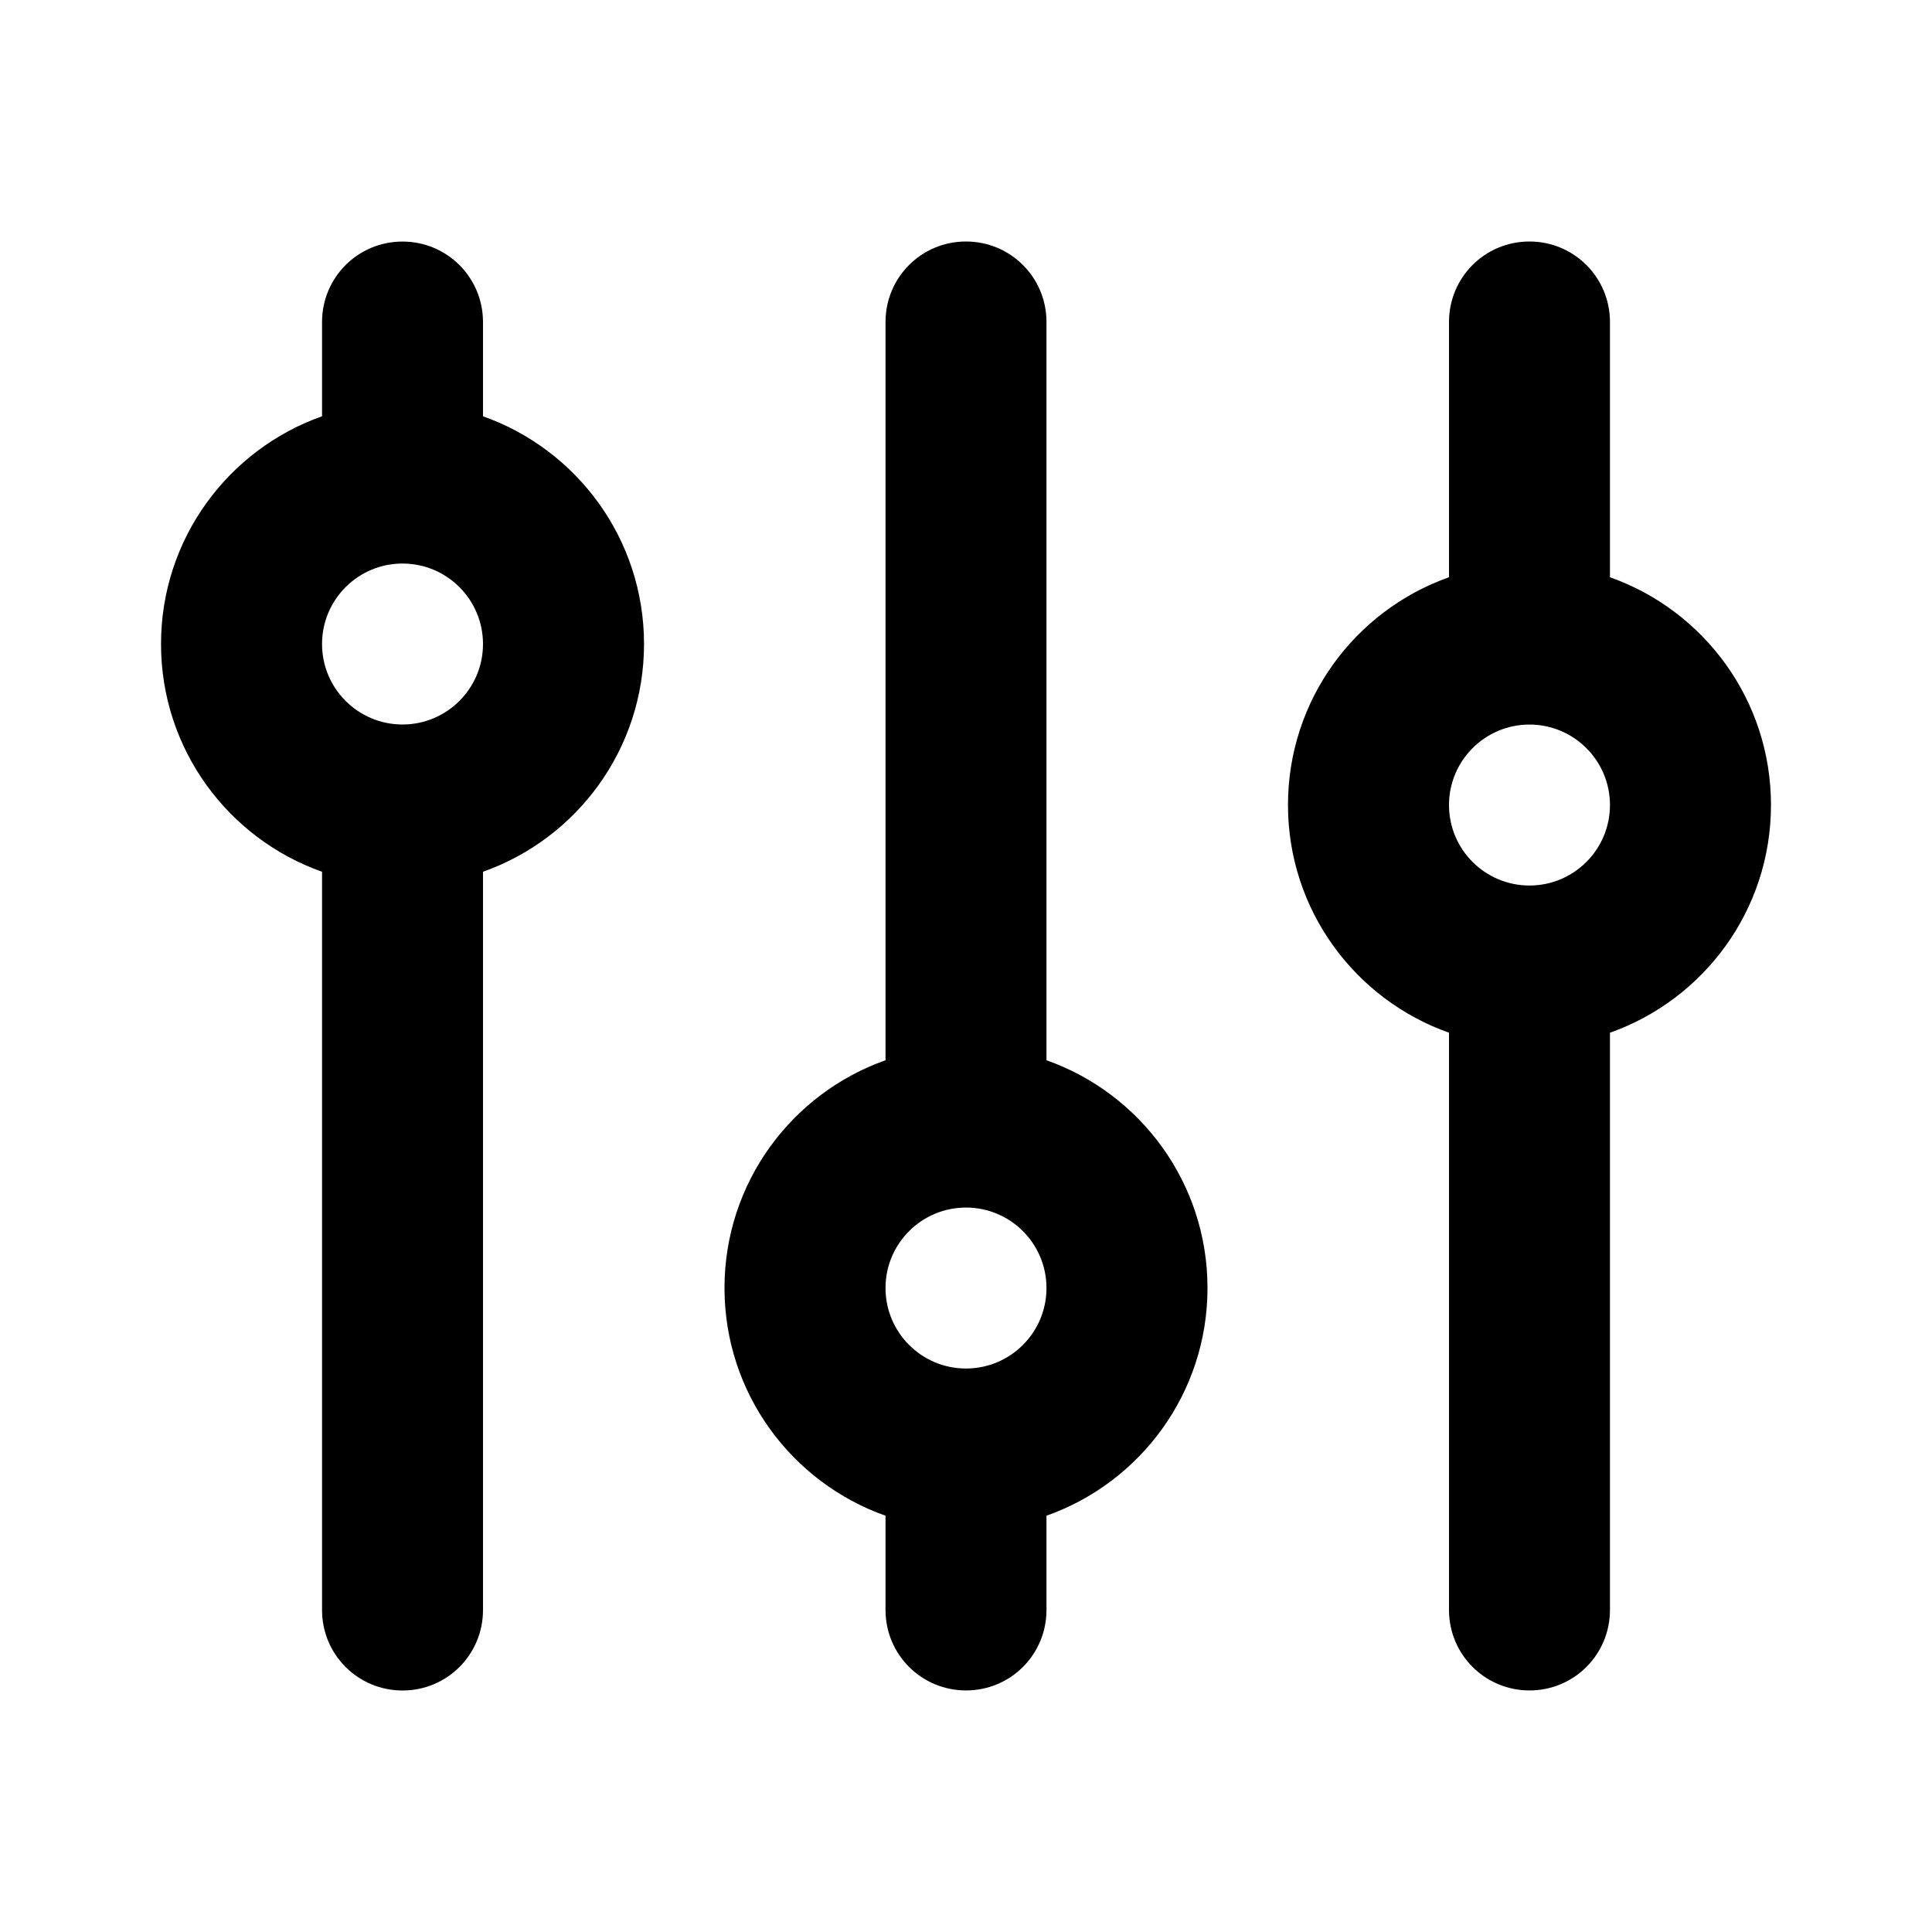 <!-- Generated by IcoMoon.io -->
<svg version="1.1" xmlns="http://www.w3.org/2000/svg" width="32" height="32" viewBox="0 0 32 32">
<title>filter</title>
<path d="M20 21.333c0 1.742-1.113 3.223-2.667 3.772v1.561c0 0.736-0.592 1.333-1.333 1.333-0.736 0-1.333-0.593-1.333-1.333v-1.561c-1.554-0.549-2.667-2.031-2.667-3.772s1.113-3.223 2.667-3.772v-12.228c0-0.736 0.592-1.333 1.333-1.333 0.736 0 1.333 0.593 1.333 1.333v12.228c1.554 0.549 2.667 2.031 2.667 3.772zM29.333 13.333c0 1.742-1.113 3.223-2.667 3.772v9.561c0 0.736-0.592 1.333-1.333 1.333-0.736 0-1.333-0.593-1.333-1.333v-9.561c-1.554-0.549-2.667-2.031-2.667-3.772s1.113-3.223 2.667-3.772v-4.228c0-0.736 0.592-1.333 1.333-1.333 0.736 0 1.333 0.593 1.333 1.333v4.228c1.554 0.549 2.667 2.031 2.667 3.772zM10.667 10.667c0 1.742-1.113 3.223-2.667 3.772v12.228c0 0.736-0.592 1.333-1.333 1.333-0.736 0-1.333-0.593-1.333-1.333v-12.228c-1.554-0.549-2.667-2.031-2.667-3.772s1.113-3.223 2.667-3.772v-1.561c0-0.736 0.592-1.333 1.333-1.333 0.736 0 1.333 0.593 1.333 1.333v1.561c1.554 0.549 2.667 2.031 2.667 3.772zM6.667 12c0.736 0 1.333-0.597 1.333-1.333s-0.597-1.333-1.333-1.333c-0.736 0-1.333 0.597-1.333 1.333s0.597 1.333 1.333 1.333zM16 22.667c0.736 0 1.333-0.597 1.333-1.333s-0.597-1.333-1.333-1.333c-0.736 0-1.333 0.597-1.333 1.333s0.597 1.333 1.333 1.333zM25.333 14.667c0.736 0 1.333-0.597 1.333-1.333s-0.597-1.333-1.333-1.333c-0.736 0-1.333 0.597-1.333 1.333s0.597 1.333 1.333 1.333z"></path>
</svg>
